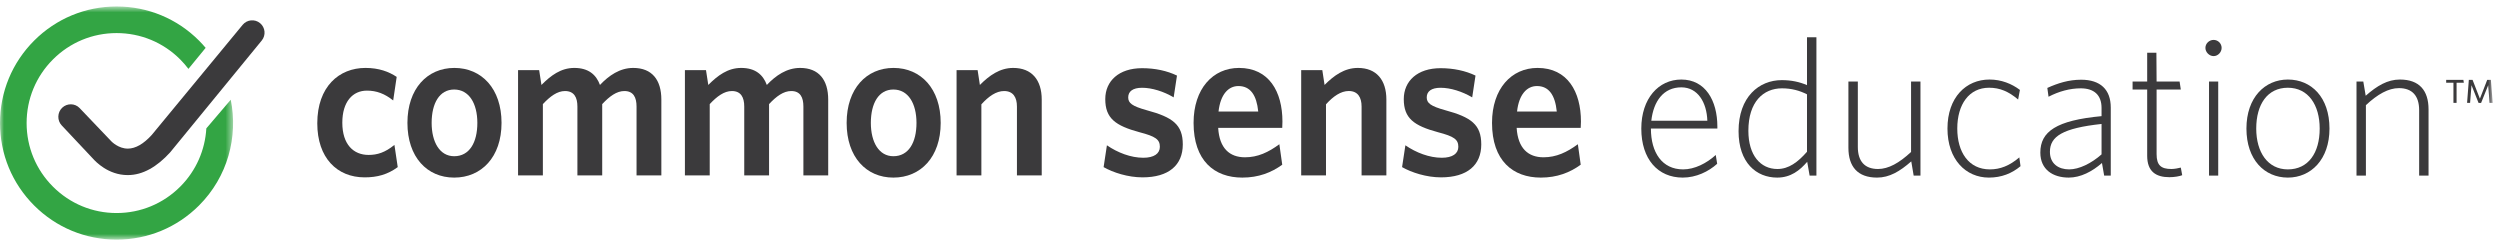 <?xml version="1.0" encoding="UTF-8" standalone="no"?>
<svg viewBox="0 0 316 31" version="1.1" xmlns="http://www.w3.org/2000/svg" xmlns:xlink="http://www.w3.org/1999/xlink">
    <!-- Generator: Sketch 40.1 (33804) - http://www.bohemiancoding.com/sketch -->
    <title>Page 1 Copy</title>
    <desc>Created with Sketch.</desc>
    <defs>
        <polygon id="path-1" points="29.463 0.742 0 0.742 0 30.214 29.463 30.214 29.463 0.742"></polygon>
        <polygon id="path-3" points="0 30.288 315.075 30.288 315.075 0.817 0 0.817"></polygon>
    </defs>
    <g id="Welcome" stroke="none" stroke-width="1" fill="none" fill-rule="evenodd">
        <g id="education-landing-page-copy" transform="translate(-243, -61)">
            <g id="Page-1-Copy" transform="translate(243, 61)">
                <path d="M46.09,22.419 C42.591,22.419 40.105,19.943 40.105,15.588 C40.105,10.96 42.852,8.586 46.192,8.586 C47.892,8.586 49.15,9.059 50.141,9.719 L49.699,12.698 C48.625,11.844 47.605,11.455 46.378,11.455 C44.577,11.455 43.269,12.86 43.269,15.505 C43.269,18.261 44.681,19.583 46.591,19.583 C47.686,19.583 48.676,19.282 49.855,18.314 L50.274,21.124 C48.991,22.063 47.686,22.419 46.09,22.419 L46.09,22.419 Z" id="Fill-1" fill="#3B3A3C"></path>
                <path d="M57.408,11.316 C55.551,11.316 54.56,13.054 54.56,15.534 C54.56,17.958 55.579,19.746 57.408,19.746 C59.34,19.746 60.337,18.013 60.337,15.534 C60.337,13.08 59.288,11.316 57.408,11.316 M57.408,22.448 C53.984,22.448 51.499,19.857 51.499,15.534 C51.499,11.206 54.008,8.586 57.432,8.586 C60.882,8.586 63.394,11.206 63.394,15.534 C63.394,19.857 60.854,22.448 57.408,22.448" id="Fill-3" fill="#3B3A3C"></path>
                <path d="M80.459,22.173 L80.459,13.465 C80.459,12.307 80.063,11.507 78.92,11.507 C77.948,11.507 77.038,12.174 76.119,13.16 L76.119,22.173 L72.984,22.173 L72.984,13.465 C72.984,12.307 72.566,11.507 71.413,11.507 C70.448,11.507 69.537,12.174 68.619,13.16 L68.619,22.173 L65.482,22.173 L65.482,8.866 L68.149,8.866 L68.439,10.738 C69.616,9.552 70.888,8.586 72.592,8.586 C74.395,8.586 75.362,9.449 75.836,10.738 C76.957,9.552 78.342,8.586 80.04,8.586 C82.42,8.586 83.595,10.105 83.595,12.588 L83.595,22.173 L80.459,22.173 Z" id="Fill-5" fill="#3B3A3C"></path>
                <path d="M101.549,22.173 L101.549,13.465 C101.549,12.307 101.158,11.507 100.01,11.507 C99.039,11.507 98.125,12.174 97.209,13.16 L97.209,22.173 L94.072,22.173 L94.072,13.465 C94.072,12.307 93.657,11.507 92.509,11.507 C91.541,11.507 90.627,12.174 89.709,13.16 L89.709,22.173 L86.573,22.173 L86.573,8.866 L89.238,8.866 L89.528,10.738 C90.707,9.552 91.988,8.586 93.683,8.586 C95.486,8.586 96.451,9.449 96.927,10.738 C98.051,9.552 99.435,8.586 101.134,8.586 C103.509,8.586 104.685,10.105 104.685,12.588 L104.685,22.173 L101.549,22.173 Z" id="Fill-7" fill="#3B3A3C"></path>
                <path d="M112.92,11.316 C111.066,11.316 110.075,13.054 110.075,15.534 C110.075,17.958 111.091,19.746 112.92,19.746 C114.85,19.746 115.844,18.013 115.844,15.534 C115.844,13.08 114.801,11.316 112.92,11.316 M112.92,22.448 C109.498,22.448 107.015,19.857 107.015,15.534 C107.015,11.206 109.52,8.586 112.942,8.586 C116.391,8.586 118.903,11.206 118.903,15.534 C118.903,19.857 116.37,22.448 112.92,22.448" id="Fill-9" fill="#3B3A3C"></path>
                <path d="M128.541,22.173 L128.541,13.465 C128.541,12.307 128.067,11.507 126.916,11.507 C125.923,11.507 124.96,12.174 124.046,13.189 L124.046,22.173 L120.91,22.173 L120.91,8.866 L123.571,8.866 L123.857,10.738 C125.035,9.552 126.372,8.586 128.067,8.586 C130.419,8.586 131.674,10.105 131.674,12.588 L131.674,22.173 L128.541,22.173 Z" id="Fill-11" fill="#3B3A3C"></path>
                <path d="M144.41,22.418 C142.582,22.418 140.697,21.812 139.496,21.124 L139.914,18.365 C141.273,19.303 142.947,19.94 144.514,19.94 C145.871,19.94 146.606,19.414 146.606,18.559 C146.606,17.624 146.059,17.24 144.044,16.716 C140.984,15.889 139.706,14.953 139.706,12.527 C139.706,10.238 141.427,8.619 144.358,8.619 C146.004,8.619 147.519,8.947 148.771,9.553 L148.351,12.309 C147.103,11.561 145.608,11.094 144.358,11.094 C143.179,11.094 142.606,11.561 142.606,12.309 C142.606,13.025 143.076,13.411 144.952,13.934 C148.228,14.817 149.505,15.752 149.505,18.257 C149.505,20.874 147.726,22.418 144.41,22.418" id="Fill-13" fill="#3B3A3C"></path>
                <path d="M156.533,10.876 C155.278,10.876 154.263,11.919 154.022,14.096 L159.041,14.096 C158.833,12.028 158.054,10.876 156.533,10.876 M162.075,16.165 L153.978,16.165 C154.13,18.756 155.434,19.882 157.37,19.882 C158.992,19.882 160.326,19.248 161.71,18.231 L162.075,20.819 C160.715,21.812 159.068,22.448 157.028,22.448 C153.501,22.448 150.868,20.319 150.868,15.531 C150.868,11.204 153.317,8.586 156.613,8.586 C160.403,8.586 162.1,11.589 162.1,15.364 C162.1,15.64 162.075,15.971 162.075,16.165" id="Fill-15" fill="#3B3A3C"></path>
                <path d="M172.104,22.171 L172.104,13.464 C172.104,12.309 171.631,11.504 170.484,11.504 C169.49,11.504 168.52,12.167 167.606,13.186 L167.606,22.171 L164.47,22.171 L164.47,8.863 L167.14,8.863 L167.425,10.738 C168.601,9.553 169.936,8.586 171.631,8.586 C173.983,8.586 175.238,10.105 175.238,12.585 L175.238,22.171 L172.104,22.171 Z" id="Fill-17" fill="#3B3A3C"></path>
                <path d="M182.138,22.418 C180.31,22.418 178.429,21.812 177.222,21.124 L177.641,18.365 C179.001,19.303 180.675,19.94 182.243,19.94 C183.598,19.94 184.333,19.414 184.333,18.559 C184.333,17.624 183.787,17.24 181.775,16.716 C178.712,15.889 177.437,14.953 177.437,12.527 C177.437,10.238 179.162,8.619 182.087,8.619 C183.73,8.619 185.248,8.947 186.504,9.553 L186.086,12.309 C184.829,11.561 183.343,11.094 182.087,11.094 C180.911,11.094 180.339,11.561 180.339,12.309 C180.339,13.025 180.809,13.411 182.689,13.934 C185.954,14.817 187.232,15.752 187.232,18.257 C187.232,20.874 185.459,22.418 182.138,22.418" id="Fill-19" fill="#3B3A3C"></path>
                <path d="M194.268,10.876 C193.015,10.876 191.994,11.919 191.755,14.096 L196.777,14.096 C196.567,12.028 195.782,10.876 194.268,10.876 M199.802,16.165 L191.705,16.165 C191.865,18.756 193.169,19.882 195.102,19.882 C196.719,19.882 198.053,19.248 199.442,18.231 L199.802,20.819 C198.445,21.812 196.803,22.448 194.761,22.448 C191.236,22.448 188.592,20.319 188.592,15.531 C188.592,11.204 191.051,8.586 194.348,8.586 C198.13,8.586 199.832,11.589 199.832,15.364 C199.832,15.64 199.802,15.971 199.802,16.165" id="Fill-21" fill="#3B3A3C"></path>
                <g id="Group-25" transform="translate(0, 0.075)">
                    <mask id="mask-2" fill="white">
                        <use xlink:href="#path-1"></use>
                    </mask>
                    <g id="Clip-24"></g>
                    <path d="M26.081,16.151 C25.925,18.836 24.825,21.473 22.778,23.519 C20.63,25.668 17.775,26.852 14.737,26.852 C11.699,26.852 8.844,25.668 6.696,23.519 C4.547,21.372 3.364,18.516 3.364,15.477 C3.364,12.441 4.547,9.584 6.696,7.436 C8.842,5.288 11.699,4.106 14.737,4.106 C17.775,4.106 20.63,5.288 22.777,7.436 C23.157,7.815 23.501,8.216 23.817,8.632 L25.994,5.973 C25.728,5.66 25.453,5.353 25.156,5.058 C22.373,2.275 18.673,0.742 14.737,0.742 C10.801,0.742 7.101,2.275 4.317,5.058 C1.534,7.842 0,11.542 0,15.477 C0,19.414 1.534,23.115 4.317,25.898 C7.099,28.681 10.801,30.214 14.737,30.214 C18.673,30.214 22.373,28.681 25.156,25.898 C28.783,22.273 30.116,17.215 29.167,12.531 L26.081,16.151 Z" id="Fill-23" fill="#33A544" mask="url(#mask-2)"></path>
                </g>
                <path d="M16.156,22.131 L16.136,22.131 C13.658,22.131 12.056,20.383 11.795,20.101 L7.805,15.857 C7.209,15.234 7.233,14.216 7.857,13.621 C8.482,13.027 9.469,13.036 10.065,13.66 L14.1,17.889 C14.1,17.887 14.981,18.799 16.174,18.784 C17.129,18.779 18.139,18.2 19.17,17.07 L30.674,3.135 C31.222,2.471 32.209,2.377 32.873,2.925 C33.537,3.474 33.631,4.458 33.083,5.124 L21.509,19.256 C19.843,21.089 18.043,22.131 16.156,22.131" id="Fill-26" fill="#3B3A3C"></path>
                <path d="M212.521,11.04 C210.269,11.04 209.005,12.784 208.726,15.263 L215.808,15.263 C215.734,12.936 214.595,11.04 212.521,11.04 L212.521,11.04 Z M217.075,16.25 L208.675,16.25 C208.675,19.287 210.091,21.411 212.748,21.411 C214.19,21.411 215.708,20.652 216.872,19.589 L217.05,20.703 C215.96,21.689 214.392,22.448 212.698,22.448 C209.561,22.448 207.461,20.123 207.461,16.25 C207.461,12.455 209.637,10.053 212.521,10.053 C215.557,10.053 217.075,12.709 217.075,15.997 L217.075,16.25 Z" id="Fill-28" fill="#3B3A3C"></path>
                <path d="M228.405,11.924 C227.469,11.445 226.432,11.165 225.244,11.165 C222.891,11.165 220.994,12.861 220.994,16.528 C220.994,19.64 222.536,21.362 224.662,21.362 C226.104,21.362 227.242,20.5 228.405,19.184 L228.405,11.924 Z M228.735,22.196 L228.431,20.45 C227.495,21.538 226.356,22.448 224.637,22.448 C222.006,22.448 219.754,20.577 219.754,16.58 C219.754,12.253 222.335,10.128 225.219,10.128 C226.432,10.128 227.469,10.356 228.405,10.761 L228.405,4.714 L229.595,4.714 L229.595,22.196 L228.735,22.196 Z" id="Fill-30" fill="#3B3A3C"></path>
                <path d="M241.887,22.196 L241.584,20.399 C240.142,21.663 238.826,22.448 237.258,22.448 C234.804,22.448 233.639,21.057 233.639,18.679 L233.639,10.305 L234.83,10.305 L234.83,18.578 C234.83,20.374 235.689,21.361 237.384,21.361 C238.7,21.361 240.066,20.602 241.558,19.21 L241.558,10.305 L242.747,10.305 L242.747,22.196 L241.887,22.196 Z" id="Fill-32" fill="#3B3A3C"></path>
                <path d="M251.397,22.448 C248.488,22.448 246.16,20.171 246.16,16.249 C246.16,12.304 248.514,10.053 251.472,10.053 C252.965,10.053 254.281,10.583 255.318,11.367 L255.09,12.581 C253.902,11.57 252.788,11.089 251.422,11.089 C248.893,11.089 247.4,13.189 247.4,16.249 C247.4,19.235 248.842,21.411 251.523,21.411 C252.813,21.411 254.002,20.957 255.242,19.894 L255.394,21.006 C254.306,21.917 252.99,22.448 251.397,22.448" id="Fill-34" fill="#3B3A3C"></path>
                <path d="M265.636,15.668 C260.73,16.199 259.11,17.236 259.11,19.184 C259.11,20.703 260.2,21.411 261.54,21.411 C262.804,21.411 264.348,20.652 265.636,19.514 L265.636,15.668 Z M265.966,22.196 L265.689,20.602 C264.45,21.689 262.981,22.448 261.49,22.448 C259.49,22.448 257.898,21.435 257.898,19.287 C257.898,16.63 259.92,15.213 265.636,14.681 L265.636,13.644 C265.636,11.975 264.651,11.165 263.008,11.165 C261.64,11.165 260.25,11.545 258.935,12.228 L258.782,11.115 C260.124,10.507 261.49,10.077 263.059,10.077 C265.485,10.077 266.801,11.317 266.801,13.594 L266.801,22.196 L265.966,22.196 Z" id="Fill-36" fill="#3B3A3C"></path>
                <path d="M274.212,22.397 C272.517,22.397 271.404,21.689 271.404,19.691 L271.404,11.317 L269.558,11.317 L269.558,10.305 L271.404,10.305 L271.404,6.668 L272.569,6.668 L272.594,10.305 L275.501,10.305 L275.654,11.317 L272.594,11.317 L272.594,19.488 C272.594,20.881 273.148,21.361 274.464,21.361 C274.843,21.361 275.375,21.259 275.654,21.183 L275.831,22.145 C275.528,22.271 274.87,22.397 274.212,22.397" id="Fill-38" fill="#3B3A3C"></path>
                <mask id="mask-4" fill="white">
                    <use xlink:href="#path-3"></use>
                </mask>
                <g id="Clip-41"></g>
                <path d="M279.22,22.195 L280.383,22.195 L280.383,10.305 L279.22,10.305 L279.22,22.195 Z M279.8,7.092 C279.244,7.092 278.764,6.586 278.764,6.055 C278.764,5.498 279.244,5.043 279.8,5.043 C280.357,5.043 280.814,5.498 280.814,6.055 C280.814,6.586 280.357,7.092 279.8,7.092 L279.8,7.092 Z" id="Fill-40" fill="#3B3A3C" mask="url(#mask-4)"></path>
                <path d="M289.185,11.09 C286.606,11.09 285.188,13.188 285.188,16.25 C285.188,19.235 286.632,21.411 289.185,21.411 C291.765,21.411 293.209,19.336 293.209,16.25 C293.209,13.265 291.765,11.09 289.185,11.09 M289.185,22.448 C286.227,22.448 283.949,20.171 283.949,16.25 C283.949,12.305 286.302,10.053 289.185,10.053 C292.17,10.053 294.446,12.305 294.446,16.25 C294.446,20.171 292.095,22.448 289.185,22.448" id="Fill-42" fill="#3B3A3C" mask="url(#mask-4)"></path>
                <path d="M305.78,22.196 L305.78,13.922 C305.78,12.126 304.918,11.139 303.223,11.139 C301.908,11.139 300.542,11.9 299.05,13.291 L299.05,22.196 L297.862,22.196 L297.862,10.305 L298.721,10.305 L299.024,12.102 C300.467,10.837 301.781,10.053 303.349,10.053 C305.805,10.053 306.968,11.445 306.968,13.822 L306.968,22.196 L305.78,22.196 Z" id="Fill-43" fill="#3B3A3C" mask="url(#mask-4)"></path>
                <path d="M314.679,13.001 L314.51,10.768 L313.611,13.008 L313.29,13.008 L312.397,10.768 L312.22,13.001 L311.84,13.001 L312.061,10.094 L312.533,10.094 L313.458,12.478 L314.385,10.094 L314.848,10.094 L315.075,13.001 L314.679,13.001 Z M310.511,10.456 L310.511,13.001 L310.115,13.001 L310.115,10.456 L309.196,10.456 L309.196,10.094 L311.37,10.094 L311.429,10.456 L310.511,10.456 Z" id="Fill-44" fill="#3B3A3C" mask="url(#mask-4)"></path>
            </g>
        </g>
    </g>
</svg>